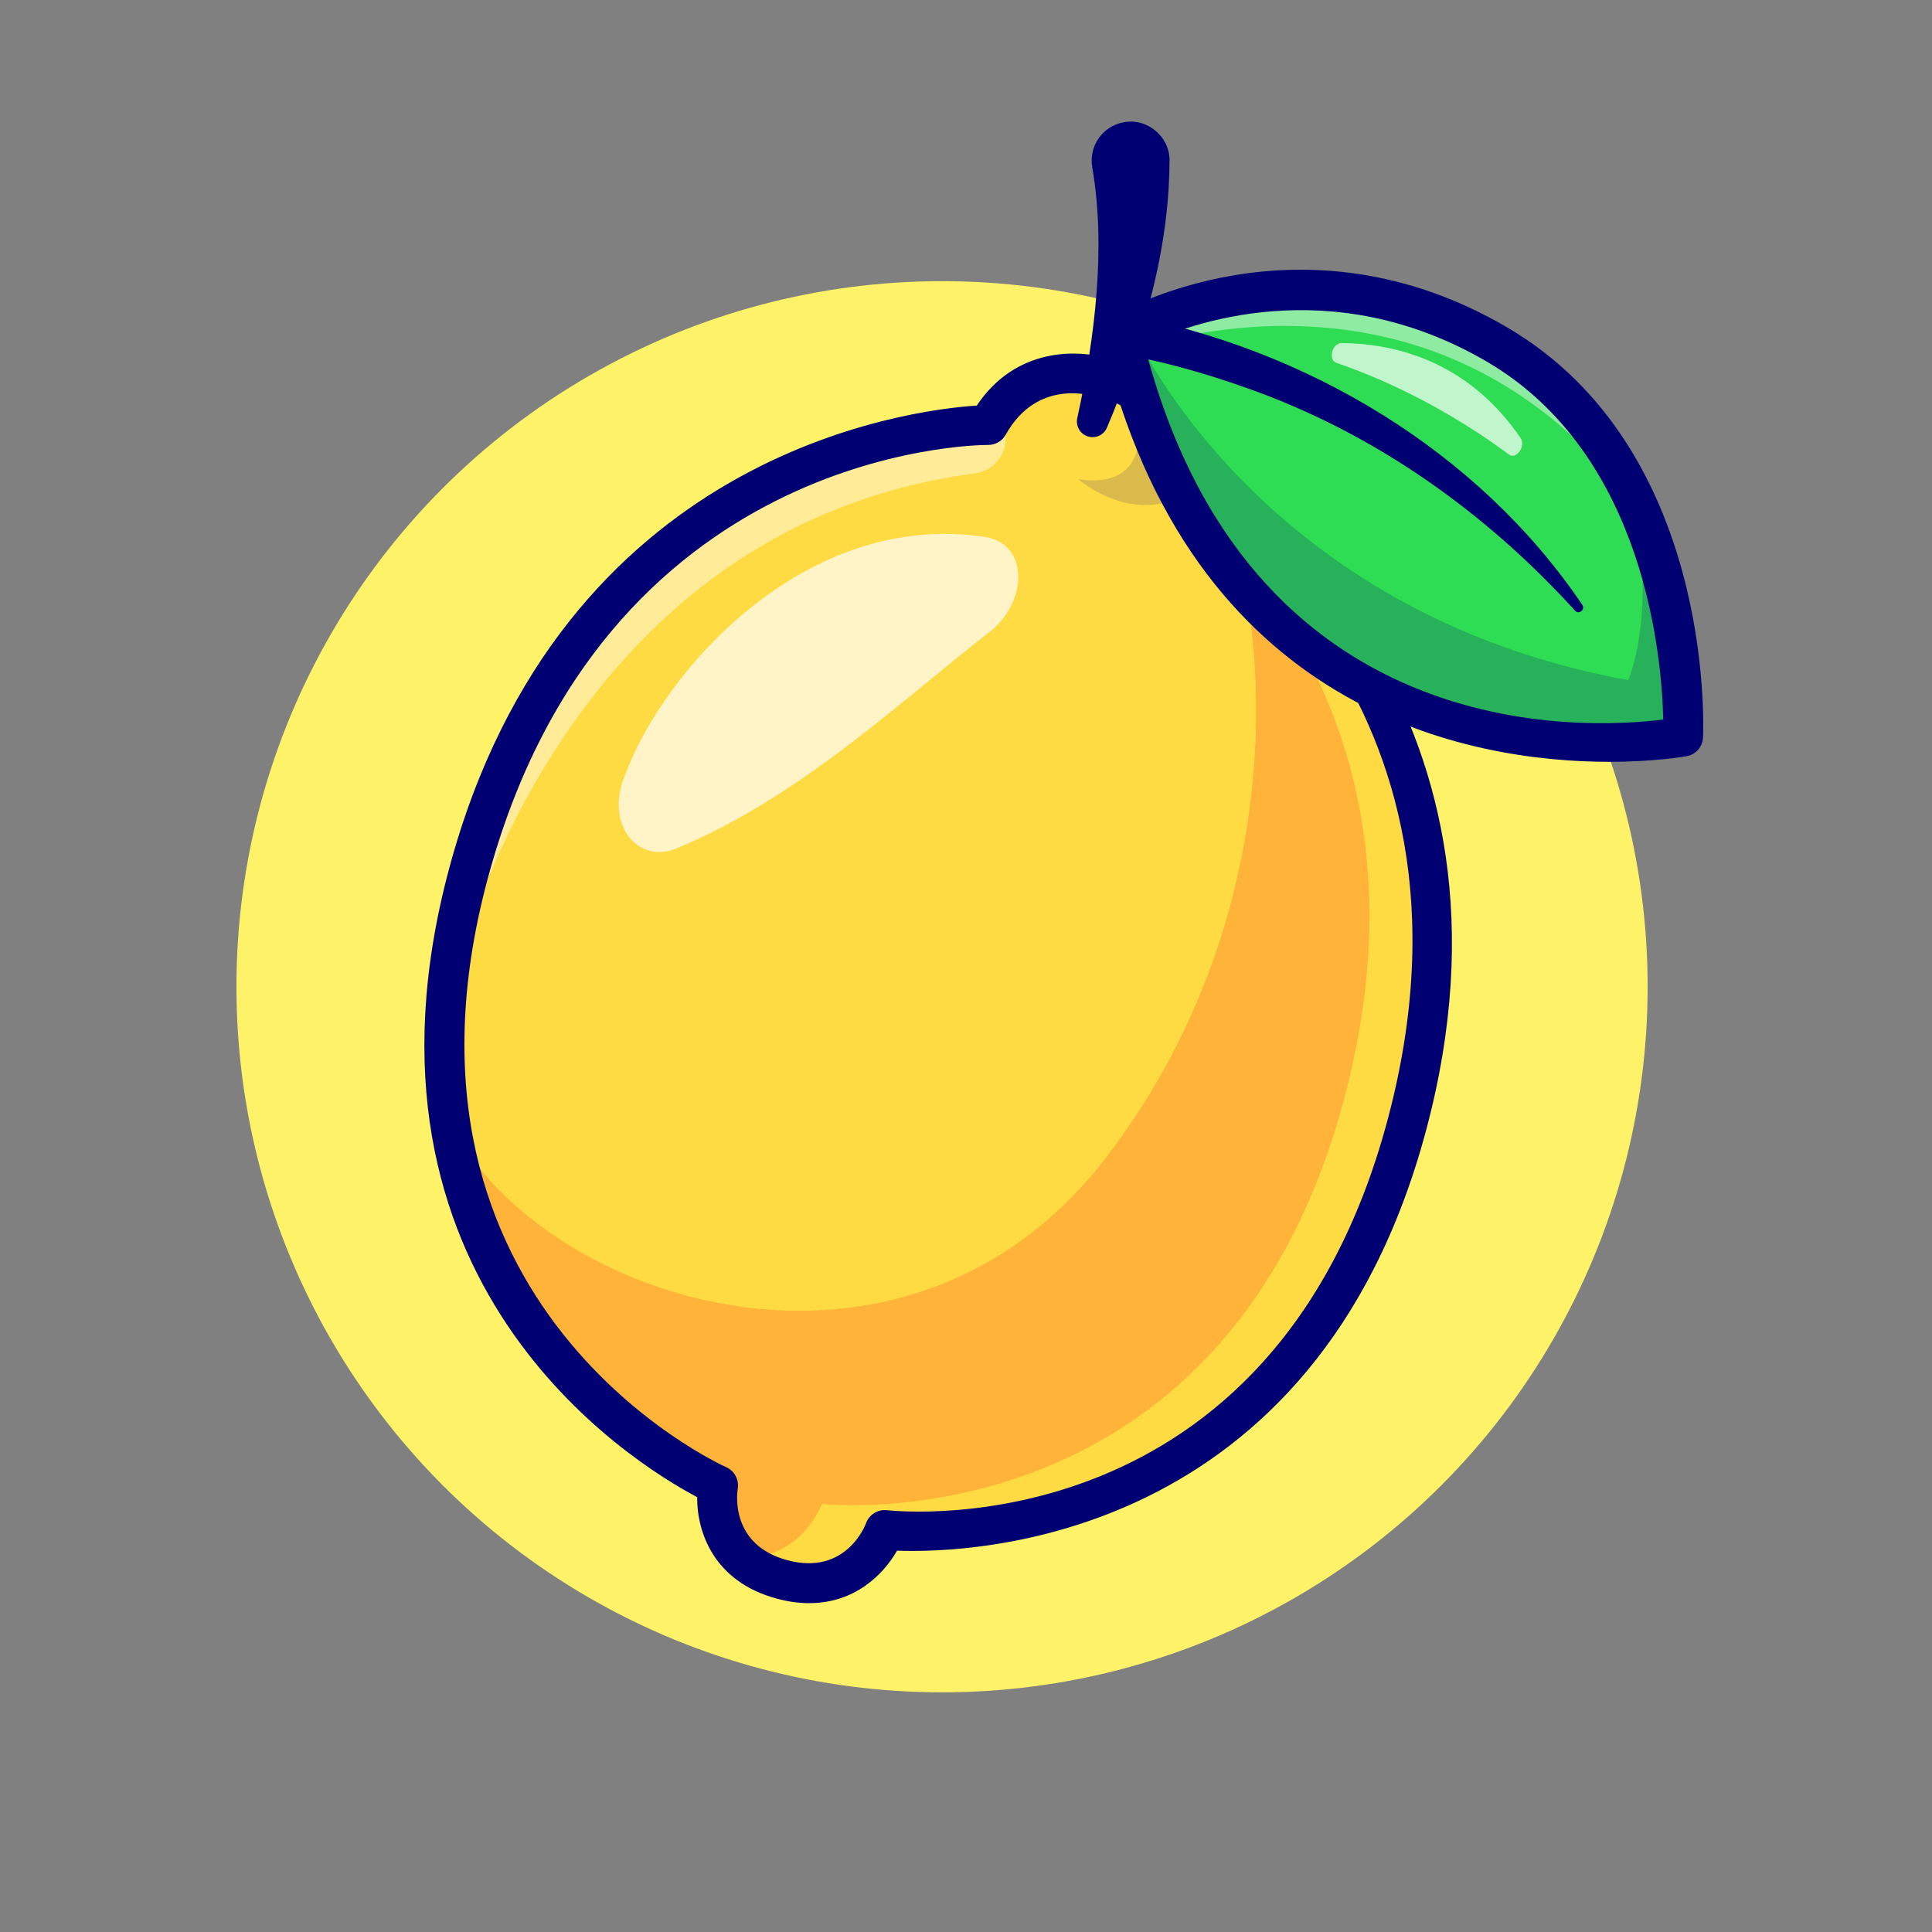 <?xml version="1.0" encoding="UTF-8"?><svg id="Layer_1" xmlns="http://www.w3.org/2000/svg" viewBox="0 0 512 512"><rect x="0" y="0" width="512" height="512" fill="#808080" stroke="none"/><defs><style>.cls-1{opacity:.7;}.cls-2{fill:#000072;}.cls-2,.cls-3,.cls-4,.cls-5,.cls-6,.cls-7{stroke-width:0px;}.cls-3{fill:#fef268;}.cls-8{opacity:.2;}.cls-4{fill:#2fdd54;}.cls-9{opacity:.15;}.cls-10{opacity:.45;}.cls-5{fill:#ffdb43;}.cls-6{fill:#ffb339;}.cls-7{fill:#fff;}</style></defs><circle class="cls-3" cx="249.65" cy="261.5" r="186.99"/><path class="cls-5" d="M372.79,298.29c-31.94,119.22-138.31,107.17-138.31,107.17,0,0-6.84,18.56-27.19,13.11-20.34-5.45-16.99-24.95-16.99-24.95,0,0-60.79-26.47-71.08-95.85-1.35-9.19-1.85-19.14-1.21-29.86,0,0,0-.02.02-.07.67-11.2,2.61-23.24,6.08-36.19,31.95-119.24,137.79-119.03,137.79-119.03.79-1.39,1.61-2.66,2.47-3.79,11.12-14.64,28.21-8.58,28.21-8.58,0,0,3.63.68,7.85,3.1,5.82,3.33,12.72,10.04,12.54,22.95,0,0,1.56.9,4.19,2.7,1.51,1.06,3.39,2.41,5.54,4.09,22.73,17.66,75.49,70.42,50.09,165.19Z"/><g class="cls-1"><path class="cls-7" d="M261.19,142.33c-47.46-7.38-85.34,35.23-95.55,63.12-5.47,12.99,3.41,23.61,13.56,19.41,32.84-13.47,60.91-40.33,83.28-57.58,9.87-7.92,10.2-23.01-1.28-24.95Z"/></g><path class="cls-6" d="M356.16,291.39c-31.94,119.22-138.31,107.17-138.31,107.17,0,0-5.57,15.06-21.56,14.06-7.93-7.79-6-18.99-6-18.99,0,0-60.79-26.47-71.08-95.85,24.99,47.99,121.03,78.25,174.14,8.67,44.61-58.44,43.51-126.28,34.64-159.23,22.95,26.93,46.95,74.05,28.16,144.17Z"/><g class="cls-9"><path class="cls-2" d="M317.15,129.02c-15.64,11.92-31.39-2.04-31.39-2.04,23.5,3.55,14.66-23.61,14.66-23.61,5.82,3.33,12.72,10.04,12.54,22.95,0,0,1.56.9,4.19,2.7Z"/></g><g class="cls-10"><path class="cls-7" d="M118.02,267.85c.67-11.2,2.61-23.24,6.08-36.19,31.95-119.24,137.79-119.03,137.79-119.03.79-1.39,1.61-2.66,2.47-3.79.2.95.63,2.06,1.21,3.25,2.81,5.8-.86,12.52-7.25,13.37-114.18,15.2-139.64,139.15-140.3,142.38Z"/></g><path class="cls-2" d="M214.48,424.86c-2.64,0-5.49-.36-8.56-1.19h0c-16.98-4.55-21.22-17.91-21.17-26.91-17.54-9.29-95.01-57.27-65.75-166.48,29.54-110.23,121.86-121.63,139.86-122.8,10.33-15.52,27.02-15.01,35.09-12.32,8.34,1.7,23.04,9.6,24.23,28.21,15.01,10.02,89.26,66.05,59.72,176.28-29.26,109.21-120.34,112.04-140.18,111.3-3.65,6.4-11.26,13.9-23.23,13.9ZM208.65,413.47c15.52,4.16,20.66-9.25,20.87-9.83.84-2.28,3.14-3.7,5.55-3.42,4.16.45,102.27,9.95,132.62-103.31,30.47-113.72-53.77-163.95-57.37-166.03-1.66-.96-2.67-2.74-2.64-4.65.25-17.06-14.42-20.44-16.09-20.77-.25-.05-.54-.12-.78-.21-1.59-.55-15.98-4.95-24.29,9.95-.93,1.67-2.7,2.71-4.62,2.71-4.16,0-102.23,1.38-132.7,115.11-30.42,113.52,62.26,155.36,63.2,155.77,2.23.97,3.51,3.34,3.1,5.74-.23,1.48-1.89,14.91,13.16,18.94h0Z"/><path class="cls-2" d="M285.52,110.65c4.66-21.24,7.6-45.06,3.95-66.25-1.02-5.61,2.7-10.98,8.31-12,6.26-1.2,12.24,3.82,12.16,10.18-.1,19.26-4.42,36.41-10.23,54.01-1.93,5.67-3.97,11.16-6.36,16.75-.9,2.11-3.34,3.08-5.44,2.18-1.92-.82-2.9-2.92-2.38-4.88h0Z"/><path class="cls-4" d="M446.03,195.2s-115.56,22.24-147.71-101.87c-.35-1.33-.7-2.67-1.01-4.04-.05-.18-.1-.37-.14-.55-.01-.05-.02-.1-.03-.15,0,0,.03-.02.09-.05.29-.17,1.21-.7,2.75-1.45l.06-.03c10.99-5.44,51.78-22.07,96.74,4.26,16.45,9.63,27.42,23.39,34.73,37.74,0,0,0,.02.02.03,1.16,2.28,2.21,4.55,3.2,6.84,12.69,29.55,11.32,59.28,11.32,59.28Z"/><g class="cls-8"><path class="cls-2" d="M446.03,195.2s-118.04,22.72-148.71-105.91l2.66-2.2.06-.03c.88,1.89,34.06,75.46,131.46,93.19,0,0,8.57-19.72.02-51.15,16.13,31.62,14.51,66.11,14.51,66.11Z"/></g><g class="cls-10"><path class="cls-7" d="M434.72,135.92c-.72-.92-1.47-1.88-2.2-2.85-49.82-65.34-120.55-44.55-134.19-39.75-1.5.52-2.32.86-2.32.86,0,0,.44-2.09,1.17-5.45l.05-.2c.29-.17,1.21-.7,2.75-1.45l.06-.03c10.99-5.44,51.78-22.07,96.74,4.26,16.45,9.63,27.42,23.39,34.73,37.74,0,0,0,.02.02.03,1.16,2.28,2.21,4.55,3.2,6.84Z"/></g><path class="cls-2" d="M297.82,83.34c48.29,9.05,93.89,36.07,121.52,76.97.86,1.22-.97,2.69-1.95,1.5-23.96-26.35-53.56-47.27-87.24-59.07-11.11-3.93-22.79-7.29-34.03-8.98-6.87-1.16-5.27-11.5,1.7-10.43h0Z"/><g class="cls-1"><path class="cls-7" d="M403,116.13c-14.29-21-34.24-25.13-47.48-25.21-2.48-.01-3.65,4.44-1.38,5.22,20.24,6.98,36.21,17.23,45.76,24.33,1.92,1.43,4.53-2.24,3.09-4.35Z"/></g><path class="cls-2" d="M426.44,201.89c-36.54,0-111.08-12.7-134.45-112.1-.53-2.24.46-4.56,2.43-5.74,2.03-1.21,50.28-29.35,105.01,2.72,54.79,32.11,52.02,105.57,51.88,108.68-.11,2.44-1.88,4.48-4.28,4.94-.31.06-8.31,1.5-20.59,1.5ZM303.26,91.35c27.29,106.77,116.56,101.99,137.51,99.32-.32-15.67-4.56-70.12-46.67-94.79-41.51-24.32-79.51-9.91-90.84-4.53Z"/></svg>